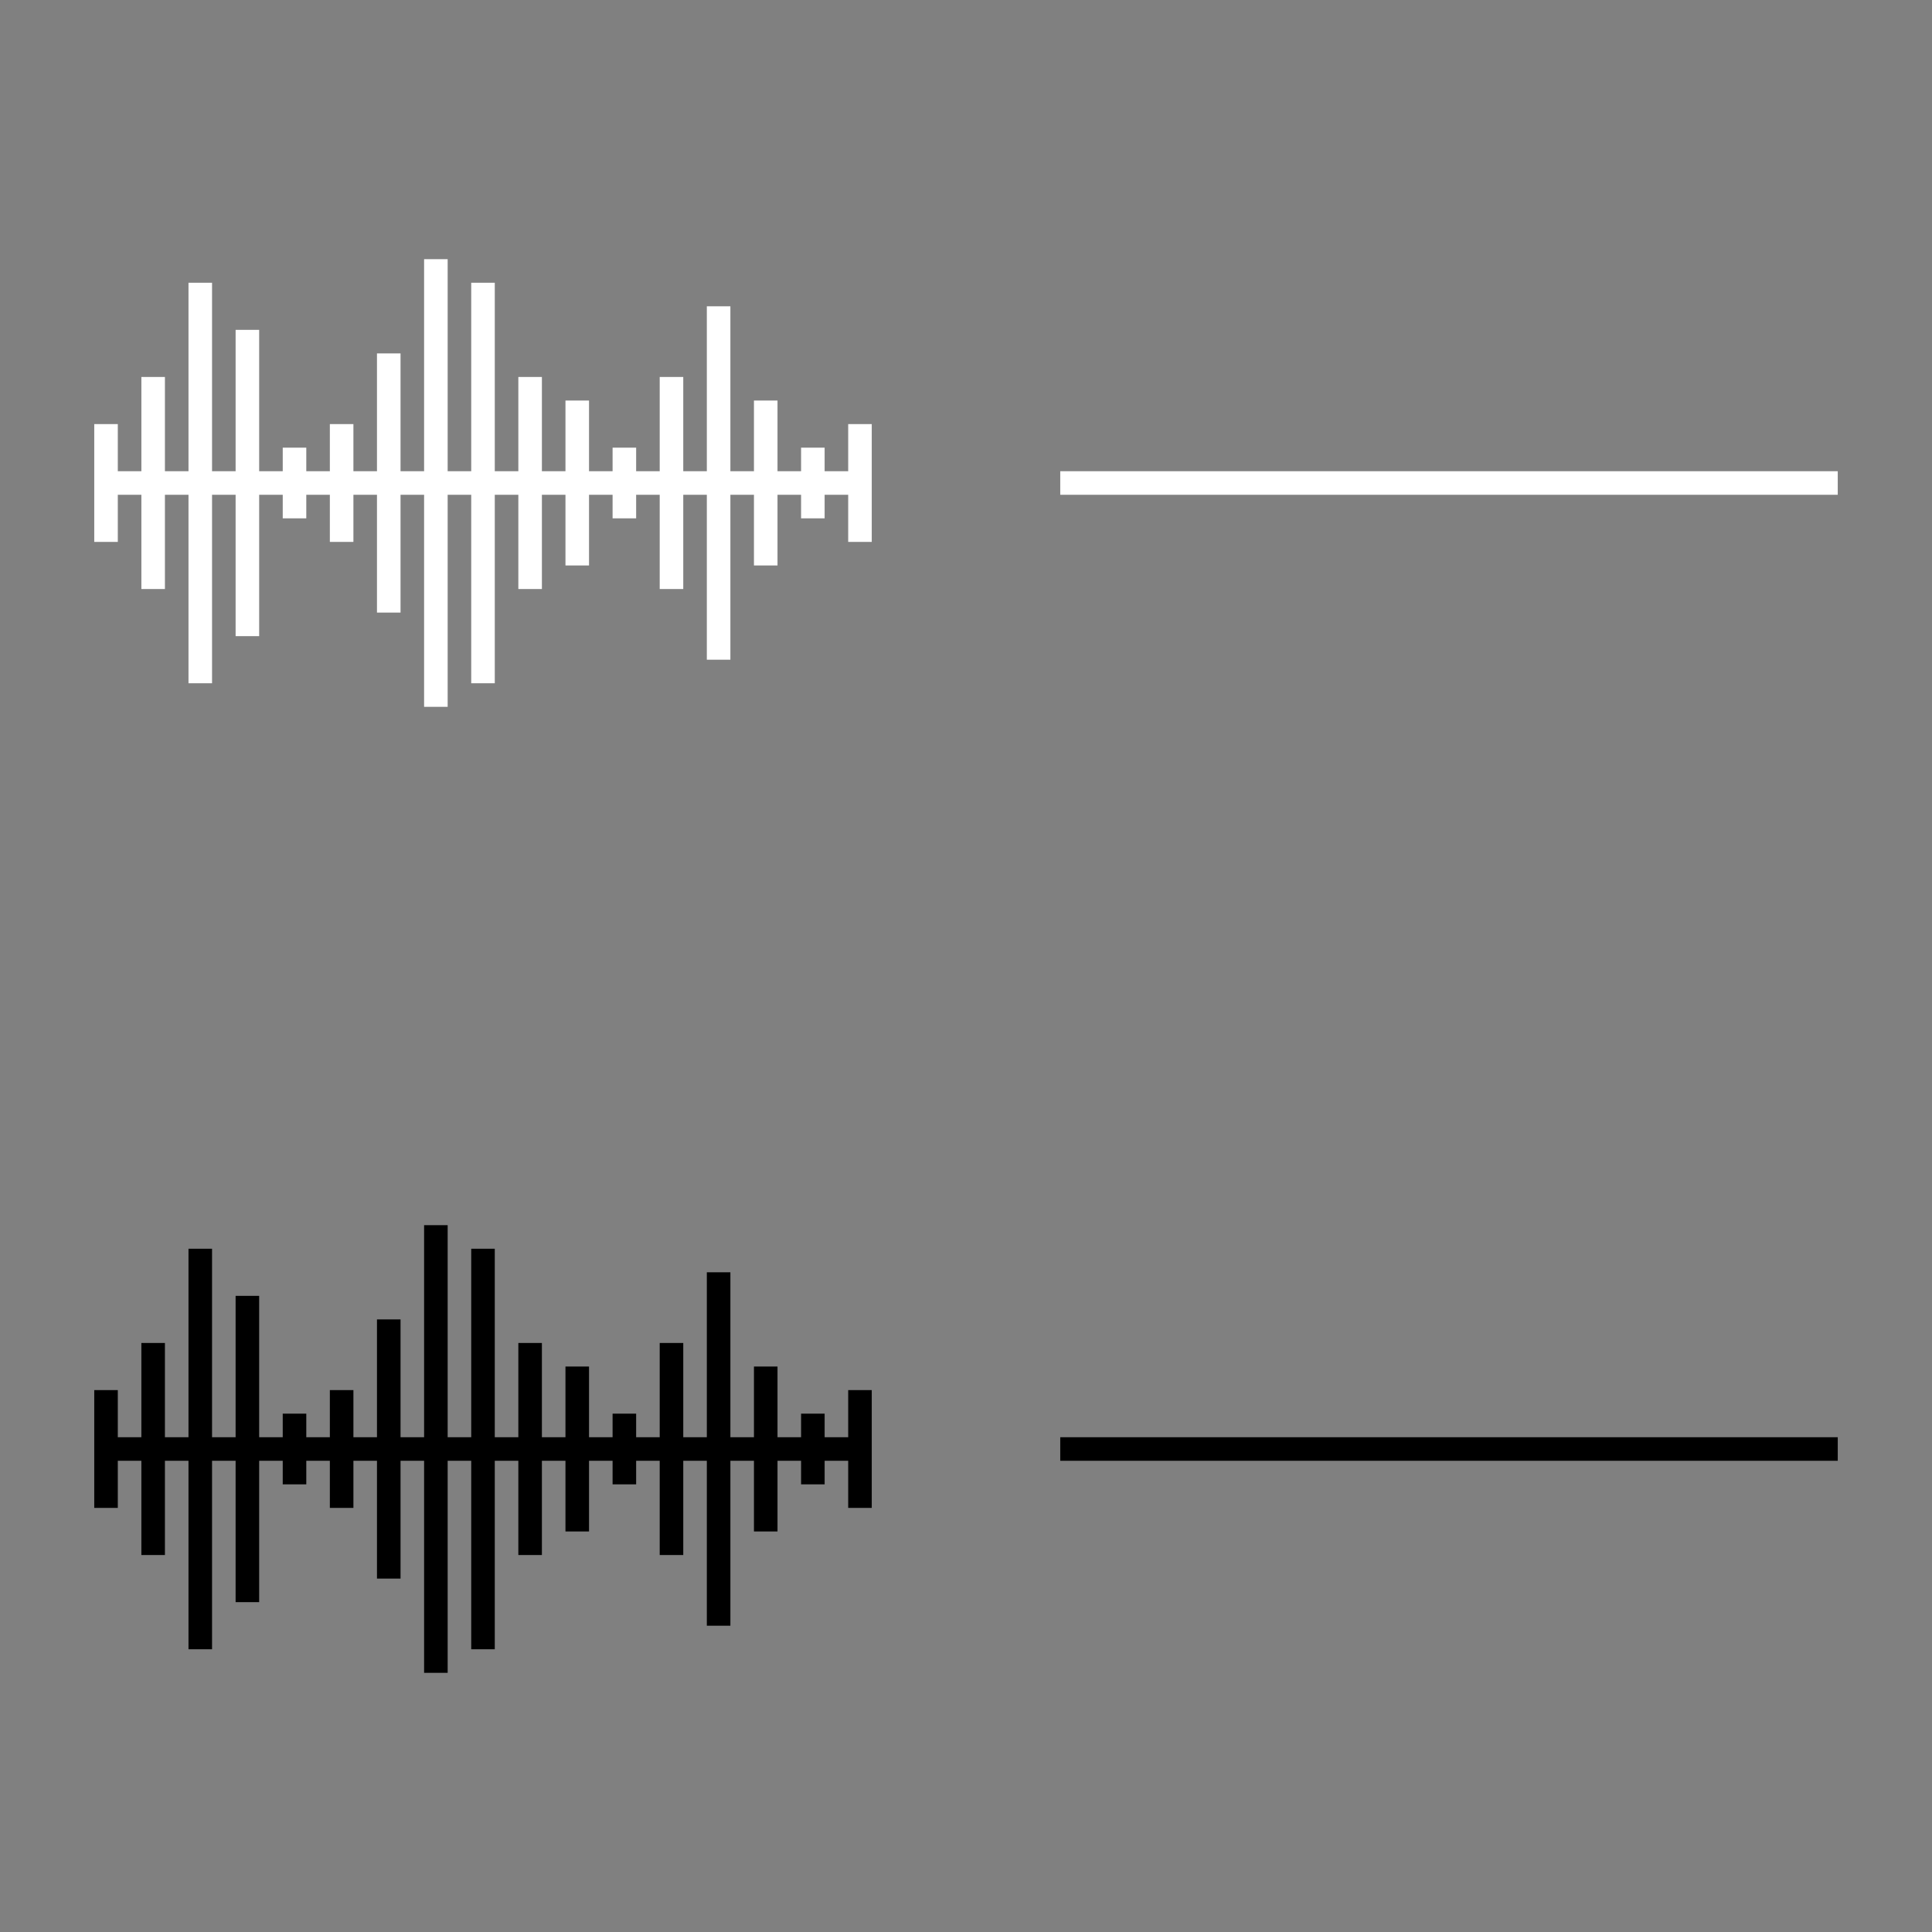 <?xml version="1.0" encoding="utf-8"?>
<!-- Generator: Adobe Illustrator 16.0.0, SVG Export Plug-In . SVG Version: 6.00 Build 0)  -->
<!DOCTYPE svg PUBLIC "-//W3C//DTD SVG 1.1//EN" "http://www.w3.org/Graphics/SVG/1.1/DTD/svg11.dtd">
<svg version="1.1" id="Layer_1" xmlns="http://www.w3.org/2000/svg" xmlns:xlink="http://www.w3.org/1999/xlink" x="0px" y="0px"
	 width="82px" height="82px" viewBox="-678.5 441.5 82 82" enable-background="new -678.5 441.5 82 82" xml:space="preserve">
<rect x="-678.5" y="441.5" width="82" height="82" fill="#808080" stroke="none"/>
<polygon fill="#FFFFFF" points="-642.5,459.5 -642.5,461.5 -643.5,461.5 -643.5,460.5 -644.5,460.5 -644.5,461.5 -645.5,461.5 
	-645.5,458.5 -646.5,458.5 -646.5,461.5 -647.5,461.5 -647.5,454.5 -648.5,454.5 -648.5,461.5 -649.5,461.5 -649.5,457.5 
	-650.5,457.5 -650.5,461.5 -651.5,461.5 -651.5,460.5 -652.5,460.5 -652.5,461.5 -653.5,461.5 -653.5,458.5 -654.5,458.5 
	-654.5,461.5 -655.5,461.5 -655.5,457.5 -656.5,457.5 -656.5,461.5 -657.5,461.5 -657.5,453.5 -658.5,453.5 -658.5,461.5 
	-659.5,461.5 -659.5,452.5 -660.5,452.5 -660.5,461.5 -661.5,461.5 -661.5,456.5 -662.5,456.5 -662.5,461.5 -663.5,461.5 
	-663.5,459.5 -664.5,459.5 -664.5,461.5 -665.5,461.5 -665.5,460.5 -666.5,460.5 -666.5,461.5 -667.5,461.5 -667.5,455.5 
	-668.5,455.5 -668.5,461.5 -669.5,461.5 -669.5,453.5 -670.5,453.5 -670.5,461.5 -671.5,461.5 -671.5,457.5 -672.5,457.5 
	-672.5,461.5 -673.5,461.5 -673.5,459.5 -674.5,459.5 -674.5,461.5 -674.5,462.5 -674.5,464.5 -673.5,464.5 -673.5,462.5 
	-672.5,462.5 -672.5,466.5 -671.5,466.5 -671.5,462.5 -670.5,462.5 -670.5,470.5 -669.5,470.5 -669.5,462.5 -668.5,462.5 
	-668.5,468.5 -667.5,468.5 -667.5,462.5 -666.5,462.5 -666.5,463.5 -665.5,463.5 -665.5,462.5 -664.5,462.5 -664.5,464.5 
	-663.5,464.5 -663.5,462.5 -662.5,462.5 -662.5,467.5 -661.5,467.5 -661.5,462.5 -660.5,462.5 -660.5,471.5 -659.5,471.5 
	-659.5,462.5 -658.5,462.5 -658.5,470.5 -657.5,470.5 -657.5,462.5 -656.5,462.5 -656.5,466.5 -655.5,466.5 -655.5,462.5 
	-654.5,462.5 -654.5,465.5 -653.5,465.5 -653.5,462.5 -652.5,462.5 -652.5,463.5 -651.5,463.5 -651.5,462.5 -650.5,462.5 
	-650.5,466.5 -649.5,466.5 -649.5,462.5 -648.5,462.5 -648.5,469.5 -647.5,469.5 -647.5,462.5 -646.5,462.5 -646.5,465.5 
	-645.5,465.5 -645.5,462.5 -644.5,462.5 -644.5,463.5 -643.5,463.5 -643.5,462.5 -642.5,462.5 -642.5,464.5 -641.5,464.5 
	-641.5,462.5 -641.5,461.5 -641.5,459.5 "/>
<rect x="-633.5" y="461.5" fill="#FFFFFF" width="33" height="1"/>
<polygon points="-642.5,500.5 -642.5,502.5 -643.5,502.5 -643.5,501.5 -644.5,501.5 -644.5,502.5 -645.5,502.5 -645.5,499.5 
	-646.5,499.5 -646.5,502.5 -647.5,502.5 -647.5,495.5 -648.5,495.5 -648.5,502.5 -649.5,502.5 -649.5,498.5 -650.5,498.5 
	-650.5,502.5 -651.5,502.5 -651.5,501.5 -652.5,501.5 -652.5,502.5 -653.5,502.5 -653.5,499.5 -654.5,499.5 -654.5,502.5 
	-655.5,502.5 -655.5,498.5 -656.5,498.5 -656.5,502.5 -657.5,502.5 -657.5,494.5 -658.5,494.5 -658.5,502.5 -659.5,502.5 
	-659.5,493.5 -660.5,493.5 -660.5,502.5 -661.5,502.5 -661.5,497.5 -662.5,497.5 -662.5,502.5 -663.5,502.5 -663.5,500.5 
	-664.5,500.5 -664.5,502.5 -665.5,502.5 -665.5,501.5 -666.5,501.5 -666.5,502.5 -667.5,502.5 -667.5,496.5 -668.5,496.5 
	-668.5,502.5 -669.5,502.5 -669.5,494.5 -670.5,494.5 -670.5,502.5 -671.5,502.5 -671.5,498.5 -672.5,498.5 -672.5,502.5 
	-673.5,502.5 -673.5,500.5 -674.5,500.5 -674.5,502.5 -674.5,503.5 -674.5,505.5 -673.5,505.5 -673.5,503.5 -672.5,503.5 
	-672.5,507.5 -671.5,507.5 -671.5,503.5 -670.5,503.5 -670.5,511.5 -669.5,511.5 -669.5,503.5 -668.5,503.5 -668.5,509.5 
	-667.5,509.5 -667.5,503.5 -666.5,503.5 -666.5,504.5 -665.5,504.5 -665.5,503.5 -664.5,503.5 -664.5,505.5 -663.5,505.5 
	-663.5,503.5 -662.5,503.5 -662.5,508.5 -661.5,508.5 -661.5,503.5 -660.5,503.5 -660.5,512.5 -659.5,512.5 -659.5,503.5 
	-658.5,503.5 -658.5,511.5 -657.5,511.5 -657.5,503.5 -656.5,503.5 -656.5,507.5 -655.5,507.5 -655.5,503.5 -654.5,503.5 
	-654.5,506.5 -653.5,506.5 -653.5,503.5 -652.5,503.5 -652.5,504.5 -651.5,504.5 -651.5,503.5 -650.5,503.5 -650.5,507.5 
	-649.5,507.5 -649.5,503.5 -648.5,503.5 -648.5,510.5 -647.5,510.5 -647.5,503.5 -646.5,503.5 -646.5,506.5 -645.5,506.5 
	-645.5,503.5 -644.5,503.5 -644.5,504.5 -643.5,504.5 -643.5,503.5 -642.5,503.5 -642.5,505.5 -641.5,505.5 -641.5,503.5 
	-641.5,502.5 -641.5,500.5 "/>
<rect x="-633.5" y="502.5" width="33" height="1"/>
</svg>
